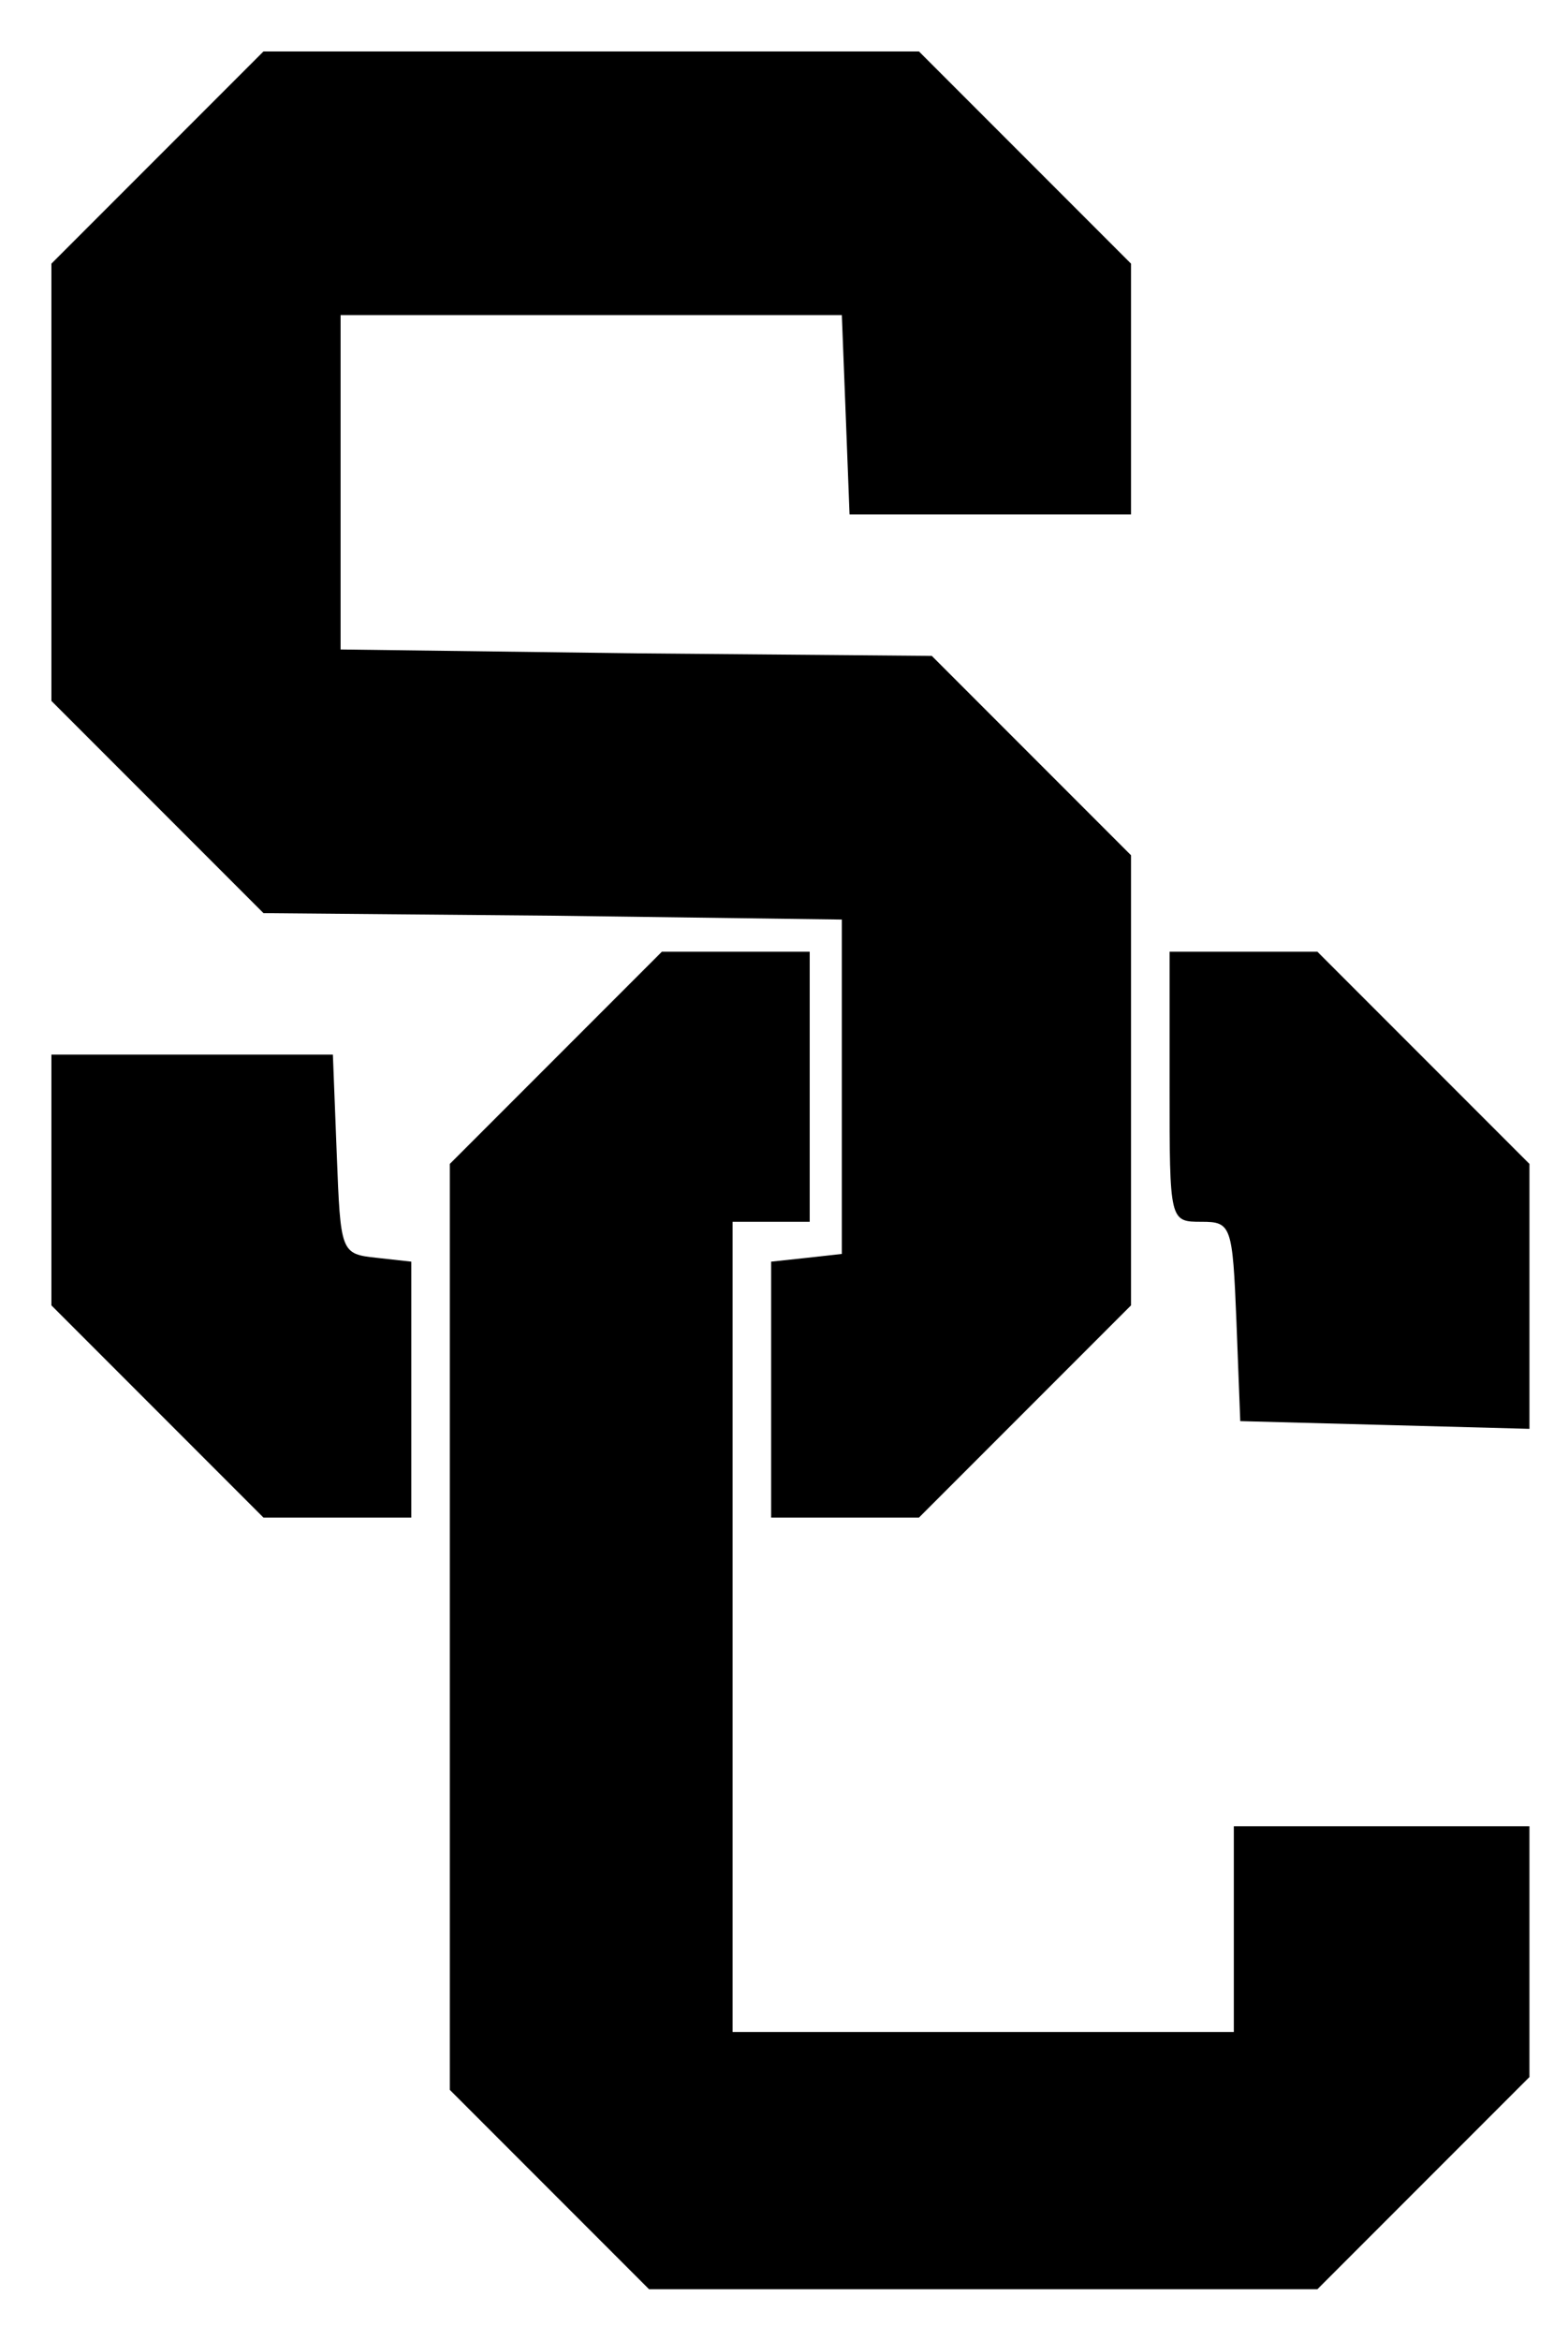 <?xml version="1.0" standalone="no"?>
<!DOCTYPE svg PUBLIC "-//W3C//DTD SVG 20010904//EN"
 "http://www.w3.org/TR/2001/REC-SVG-20010904/DTD/svg10.dtd">
<svg version="1.0" xmlns="http://www.w3.org/2000/svg"
 width="122pt" height="182pt" viewBox="0 0 122 182"
 preserveAspectRatio="xMidYMid meet">

<g transform="translate(0,182) scale(0.1,-0.1)"
fill="#000000" stroke="none">
<path d="M122 1697 l-82 -82 0 -170 0 -170 83 -83 82 -82 225 -2 225 -3 0
-130 0 -130 -27 -3 -28 -3 0 -100 0 -99 58 0 57 0 83 83 82 82 0 175 0 175
-78 78 -77 77 -230 2 -230 3 0 130 0 130 195 0 195 0 3 -77 3 -78 109 0 110 0
0 98 0 97 -83 83 -82 82 -255 0 -255 0 -83 -83z"/>
<path d="M432 997 l-82 -82 0 -360 0 -360 78 -78 77 -77 260 0 260 0 83 83 82
82 0 98 0 97 -115 0 -115 0 0 -80 0 -80 -195 0 -195 0 0 315 0 315 30 0 30 0
0 105 0 105 -58 0 -57 0 -83 -83z"/>
<path d="M910 975 c0 -105 0 -105 25 -105 23 0 24 -3 27 -77 l3 -78 113 -3
112 -3 0 103 0 103 -83 83 -82 82 -58 0 -57 0 0 -105z"/>
<path d="M40 902 l0 -97 83 -83 82 -82 58 0 57 0 0 99 0 100 -27 3 c-28 3 -28
4 -31 81 l-3 77 -109 0 -110 0 0 -98z"/>
</g>
</svg>

